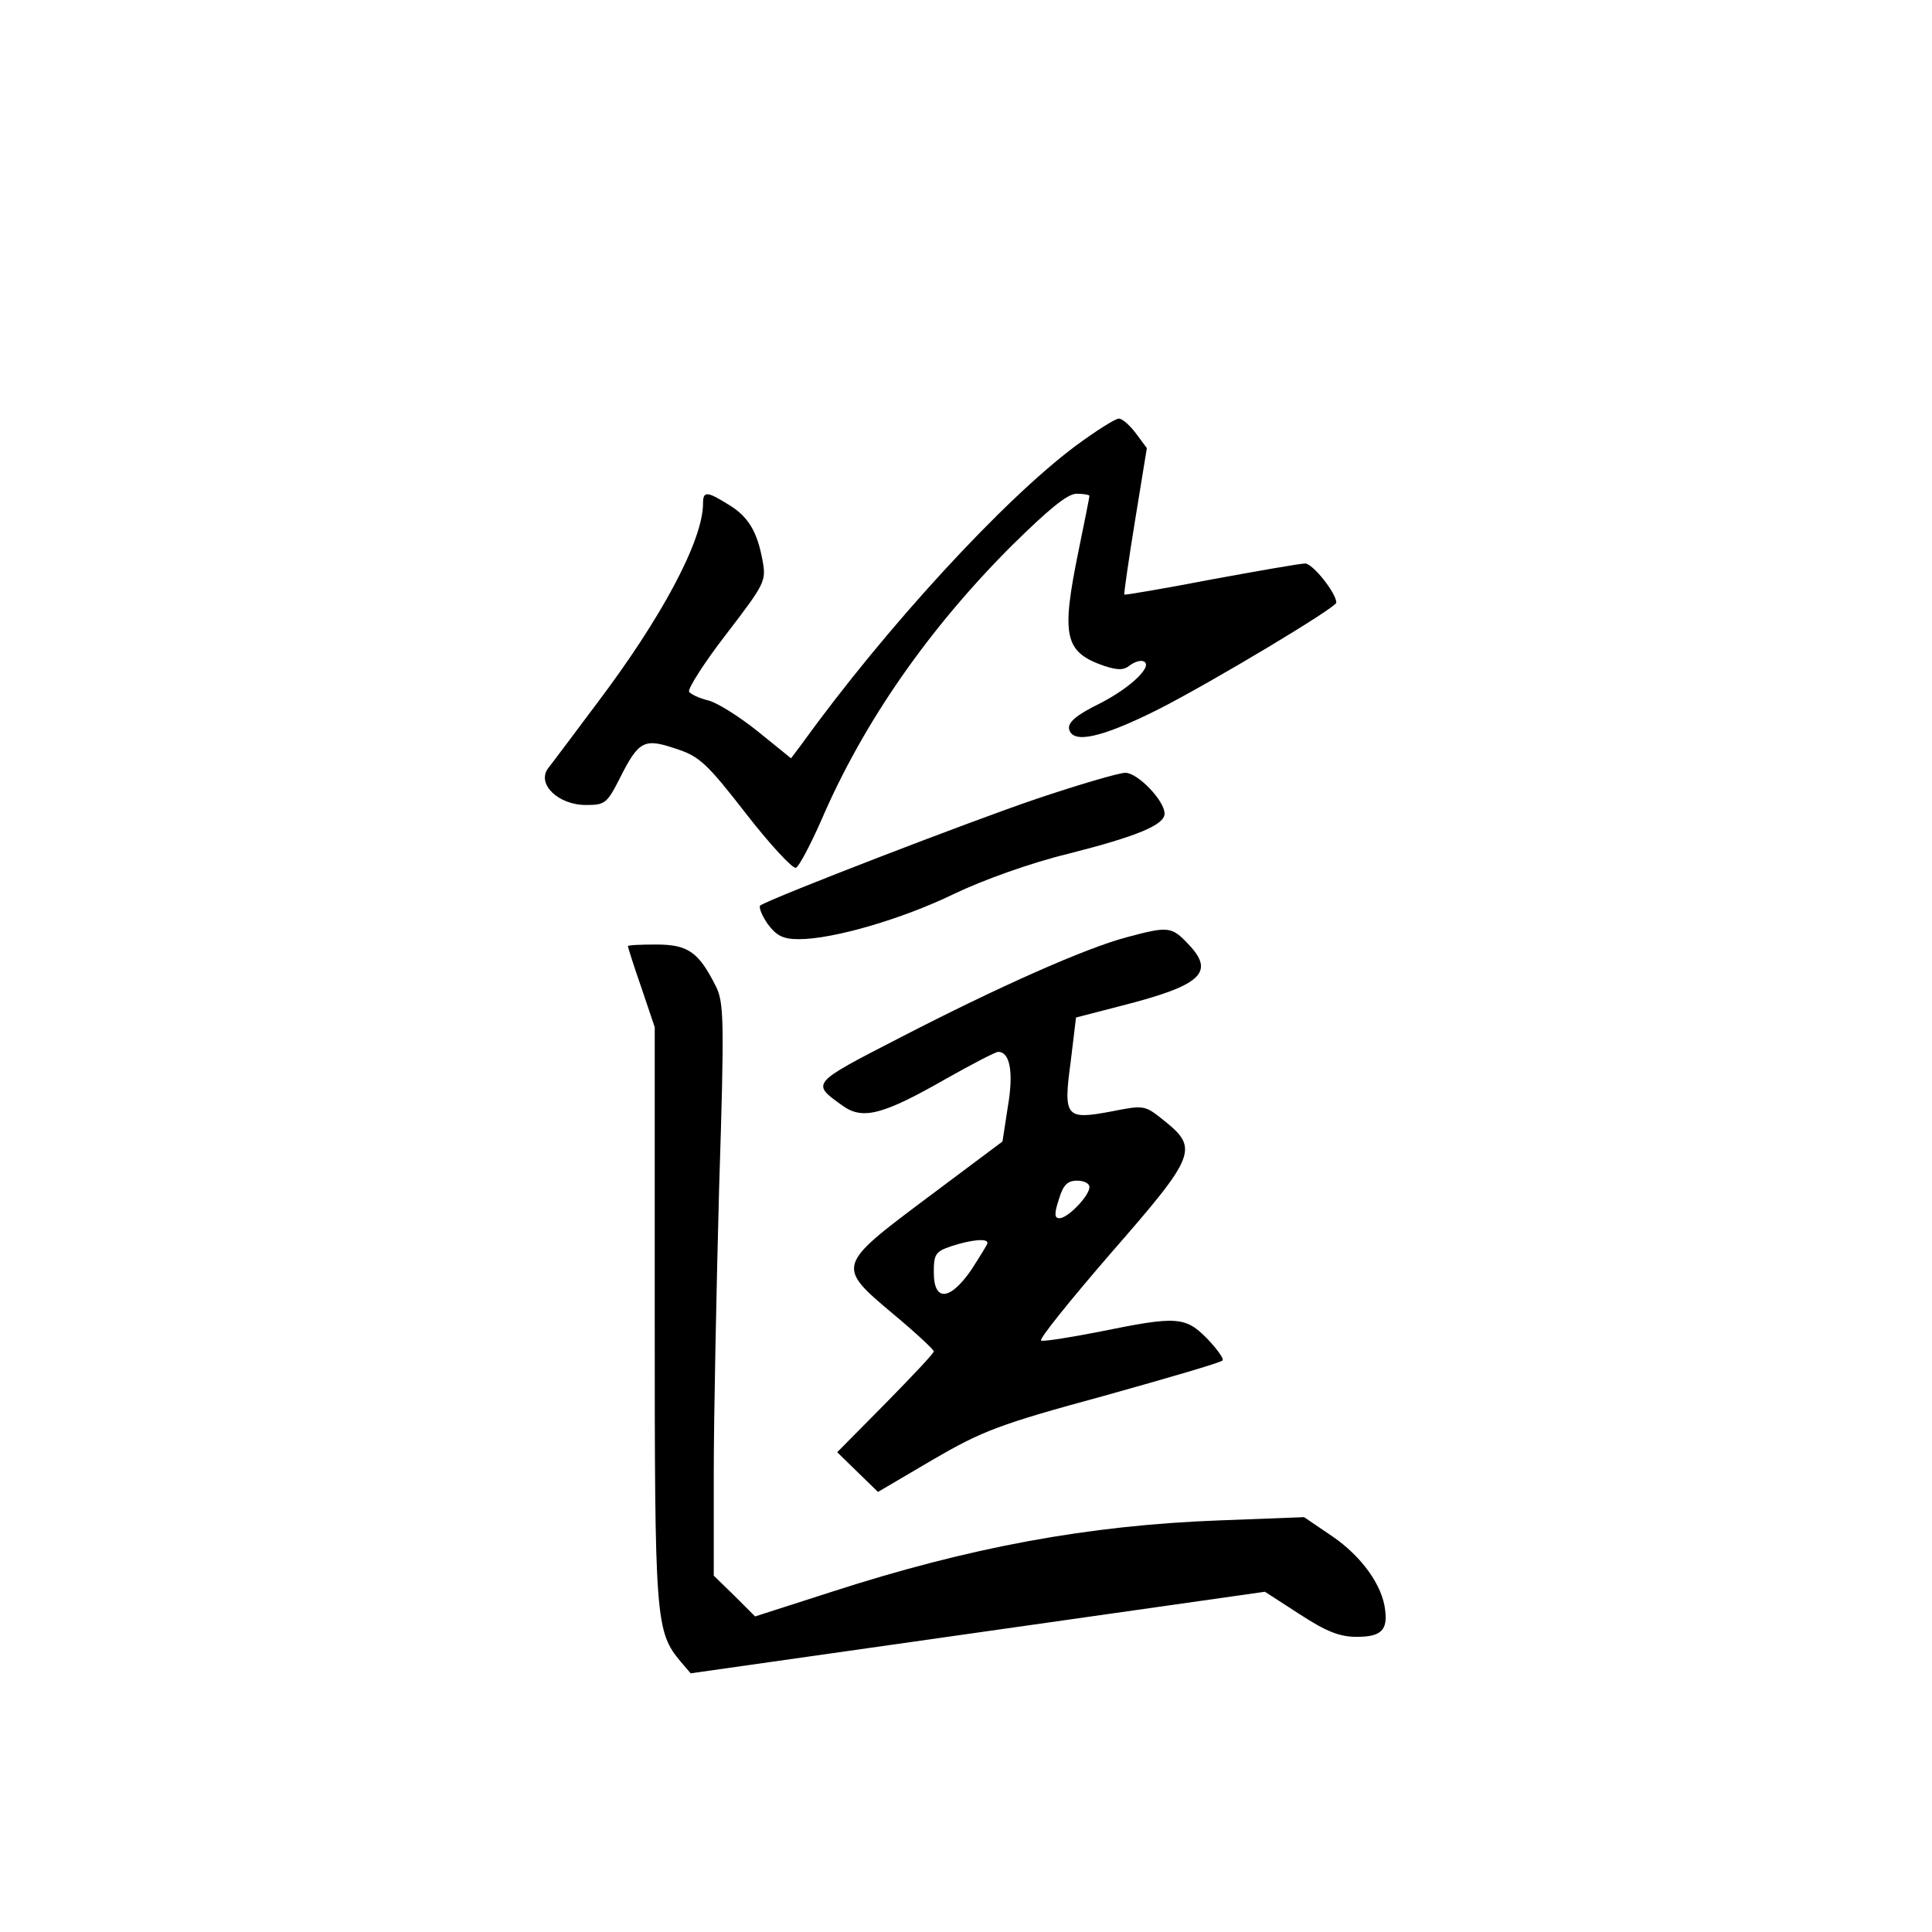 <?xml version="1.0" standalone="no"?>
<!DOCTYPE svg PUBLIC "-//W3C//DTD SVG 20010904//EN"
 "http://www.w3.org/TR/2001/REC-SVG-20010904/DTD/svg10.dtd">
<svg version="1.0" xmlns="http://www.w3.org/2000/svg"
 width="360pt" height="360pt" viewBox="0 0 360 360"
 preserveAspectRatio="xMidYMid meet">
<g transform="translate(0,360) scale(0.1,-0.1)"
fill="#000000" stroke="none">
<path d="M2004 2769 c-134 -100 -353 -338 -509 -554 l-21 -28 -63 51 c-35 28
-77 54 -92 57 -16 4 -31 11 -35 16 -3 5 28 54 69 107 72 94 75 99 68 137 -10
55 -27 83 -64 105 -40 25 -47 25 -47 2 0 -69 -77 -213 -198 -373 -42 -56 -83
-111 -91 -121 -21 -29 19 -68 71 -68 35 0 39 3 62 48 36 72 46 77 105 57 44
-14 58 -27 131 -121 45 -58 87 -103 93 -101 5 1 27 42 48 90 78 181 199 355
354 510 69 68 104 97 121 97 13 0 24 -2 24 -4 0 -2 -9 -48 -20 -101 -33 -161
-27 -190 48 -216 25 -8 36 -8 47 1 8 6 19 10 25 8 21 -7 -22 -49 -81 -79 -43
-21 -59 -35 -57 -47 6 -29 60 -17 166 36 102 52 332 190 332 199 0 18 -44 73
-58 73 -9 0 -89 -14 -176 -30 -88 -17 -160 -29 -161 -28 -1 2 8 64 20 138 l22
135 -20 27 c-12 16 -26 28 -32 28 -7 0 -43 -23 -81 -51z"/>
<path d="M1930 2111 c-121 -41 -487 -182 -513 -198 -4 -2 2 -18 13 -34 17 -23
29 -29 59 -29 63 0 191 37 288 84 54 26 143 58 213 75 130 33 180 54 180 75 0
24 -50 76 -73 76 -12 0 -87 -22 -167 -49z"/>
<path d="M2101 1854 c-77 -20 -241 -93 -423 -187 -169 -87 -167 -85 -107 -128
37 -26 75 -16 192 51 48 27 92 50 97 50 22 0 29 -38 18 -102 l-10 -65 -139
-104 c-171 -128 -171 -128 -64 -218 41 -34 75 -66 75 -69 0 -4 -41 -47 -90
-97 l-90 -91 38 -37 38 -37 102 60 c93 54 124 66 319 119 118 33 218 62 221
66 3 3 -10 21 -28 40 -41 42 -57 43 -199 14 -56 -11 -106 -19 -111 -17 -5 2
54 75 130 163 159 182 164 195 99 247 -36 29 -37 29 -98 17 -85 -16 -90 -11
-76 92 l10 83 85 22 c149 38 175 62 124 115 -31 33 -38 33 -113 13z m-71 -466
c0 -16 -40 -58 -56 -58 -9 0 -10 8 -1 35 8 27 16 35 34 35 13 0 23 -5 23 -12z
m-190 -104 c0 -3 -14 -25 -30 -50 -40 -58 -70 -60 -70 -5 0 34 3 39 33 49 37
12 67 15 67 6z"/>
<path d="M1170 1837 c0 -2 11 -37 25 -77 l25 -74 0 -536 c0 -570 1 -590 49
-647 l18 -21 535 76 535 76 65 -42 c49 -32 74 -42 106 -42 45 0 58 12 53 50
-5 46 -44 100 -98 137 l-53 36 -157 -6 c-245 -9 -467 -50 -726 -134 l-140 -45
-38 38 -39 38 0 191 c0 104 5 344 10 532 10 312 9 345 -6 375 -32 64 -52 78
-111 78 -29 0 -53 -1 -53 -3z"/>
</g>
</svg>
